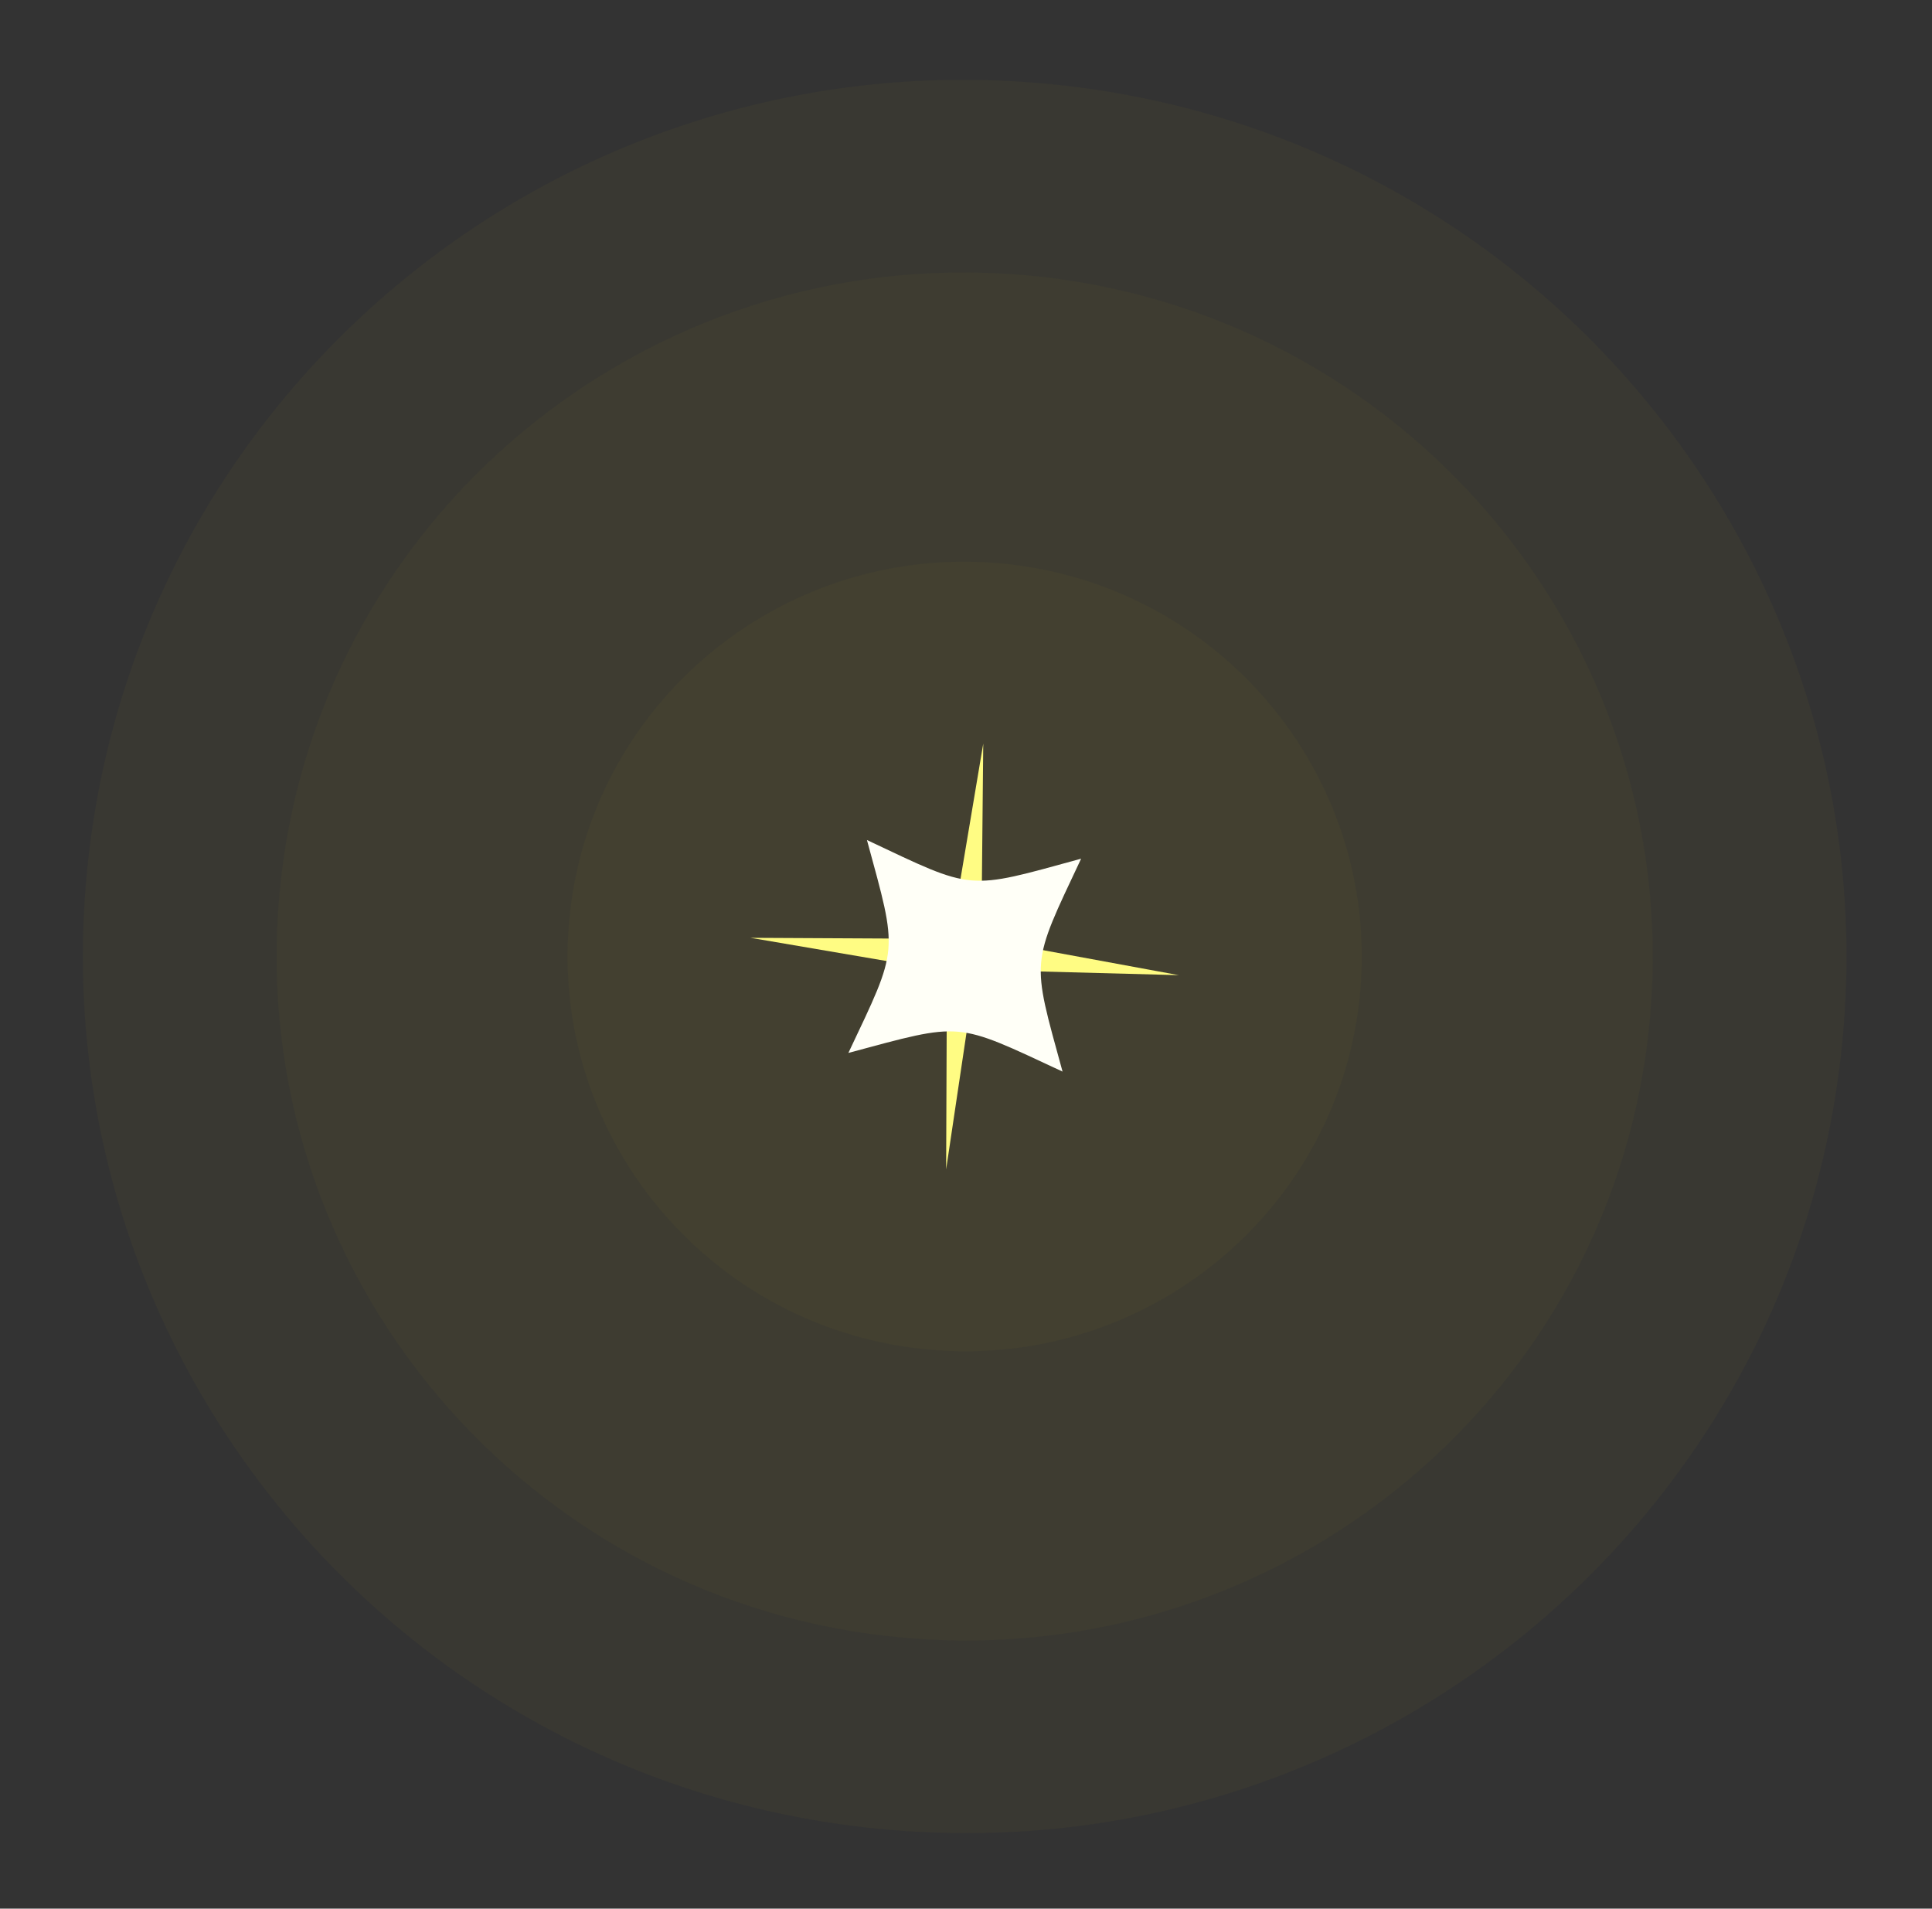 <svg width="82" height="81" viewBox="0 0 82 81" fill="none" xmlns="http://www.w3.org/2000/svg">
<rect x="0" y="0" width="82" height="81" fill="#333333" stroke="none"/>
<path d="M37.713 77.653C17.121 75.858 1.874 57.809 3.659 37.341C5.444 16.873 23.584 1.736 44.176 3.532C64.768 5.327 80.014 23.375 78.229 43.843C76.445 64.311 58.305 79.449 37.713 77.653Z" fill="url(#paint0_radial_2_5162)"/>
<path opacity="0.03" d="M39.489 57.281C30.216 56.473 23.351 48.345 24.154 39.128C24.958 29.911 33.127 23.095 42.399 23.904C51.672 24.712 58.538 32.84 57.734 42.056C56.93 51.273 48.762 58.09 39.489 57.281Z" fill="#FFE500"/>
<path opacity="0.03" d="M38.423 69.51C22.355 68.109 10.459 54.027 11.852 38.056C13.244 22.085 27.398 10.274 43.466 11.675C59.533 13.076 71.43 27.159 70.037 43.129C68.645 59.1 54.49 70.911 38.423 69.51Z" fill="#FFE500"/>
<path opacity="0.03" d="M37.713 77.653C17.121 75.858 1.874 57.809 3.659 37.341C5.444 16.873 23.584 1.736 44.176 3.532C64.768 5.327 80.014 23.375 78.229 43.843C76.445 64.311 58.305 79.449 37.713 77.653Z" fill="#FFE500"/>
<path d="M31.855 39.8L40.339 39.844L41.732 31.557L41.651 39.842L50.034 41.385L41.42 41.156L40.157 49.627L40.19 41.222L31.855 39.8Z" fill="#FFFC83"/>
<path d="M36.008 44.685C40.906 43.372 40.501 43.337 45.098 45.477C43.77 40.636 43.737 41.01 45.886 36.442C40.985 37.784 41.39 37.819 36.796 35.65C38.121 40.52 38.154 40.146 36.008 44.685Z" fill="#FFFFF7"/>
<defs>
<radialGradient id="paint0_radial_2_5162" cx="0" cy="0" r="1" gradientUnits="userSpaceOnUse" gradientTransform="translate(-5446.01 13112.7) rotate(140.156) scale(961.212 961.195)">
<stop stop-color="#FFE500"/>
<stop offset="0.09" stop-color="#FFE70F" stop-opacity="0.78"/>
<stop offset="0.2" stop-color="#FFE81E" stop-opacity="0.58"/>
<stop offset="0.3" stop-color="#FFE92B" stop-opacity="0.4"/>
<stop offset="0.4" stop-color="#FFEA35" stop-opacity="0.26"/>
<stop offset="0.51" stop-color="#FFEB3D" stop-opacity="0.14"/>
<stop offset="0.61" stop-color="#FFEC42" stop-opacity="0.06"/>
<stop offset="0.71" stop-color="#FFEC46" stop-opacity="0.02"/>
<stop offset="0.81" stop-color="#FFEC47" stop-opacity="0"/>
</radialGradient>
</defs>
</svg>
